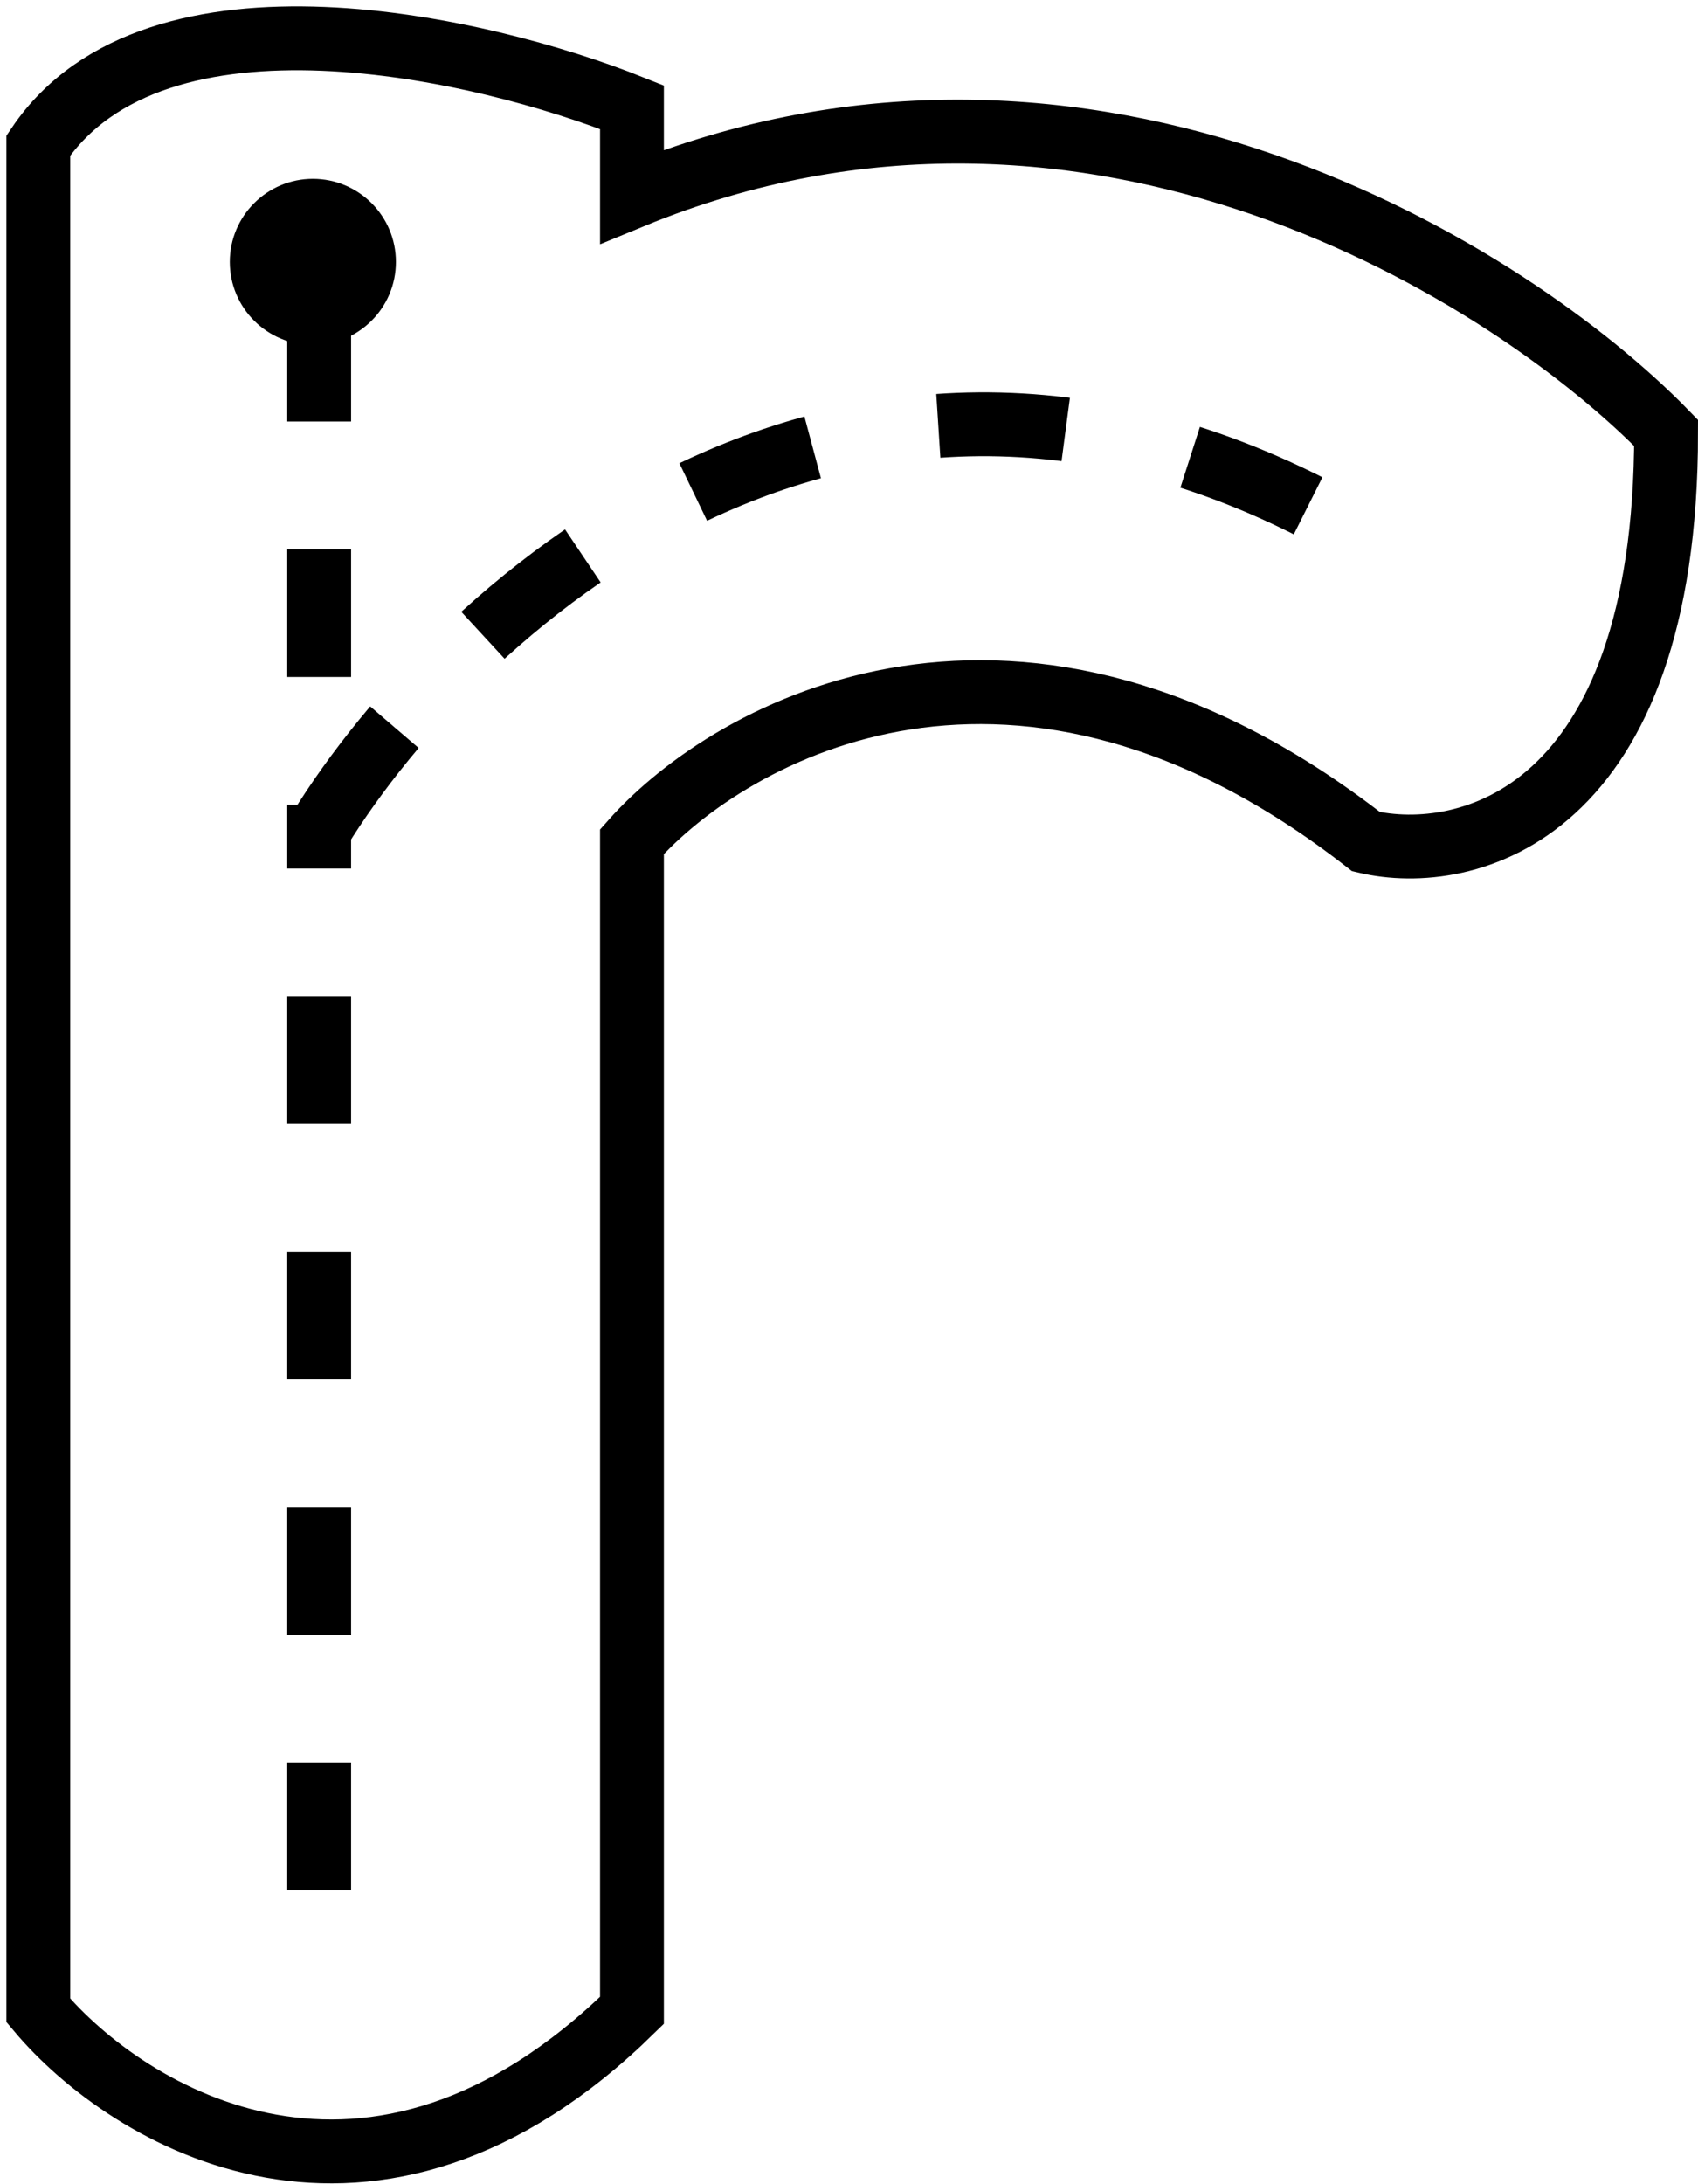 <svg width="133" height="171" viewBox="0 0 133 171" fill="none" xmlns="http://www.w3.org/2000/svg">
<path d="M3 157.393V11.393C12.2 -2.207 37.833 3.726 49.5 8.393V15.393C85.5 0.593 118.5 21.56 130.5 33.893C130.5 63.893 114.833 67.726 107 65.893C79.8 44.693 57.333 57.06 49.5 65.893V157.393C29.1 177.393 10 165.726 3 157.393Z" stroke="black" stroke-width="5"/>
<path d="M25 23V65M25 148V65M25 65C36 47.167 68.1 17.8 108.5 43" stroke="black" stroke-width="5" stroke-dasharray="10 10"/>
<circle cx="6.506" cy="6.506" r="6.506" transform="matrix(1 8.74228e-08 8.74228e-08 -1 18 27.012)" fill="black"/>
</svg>
